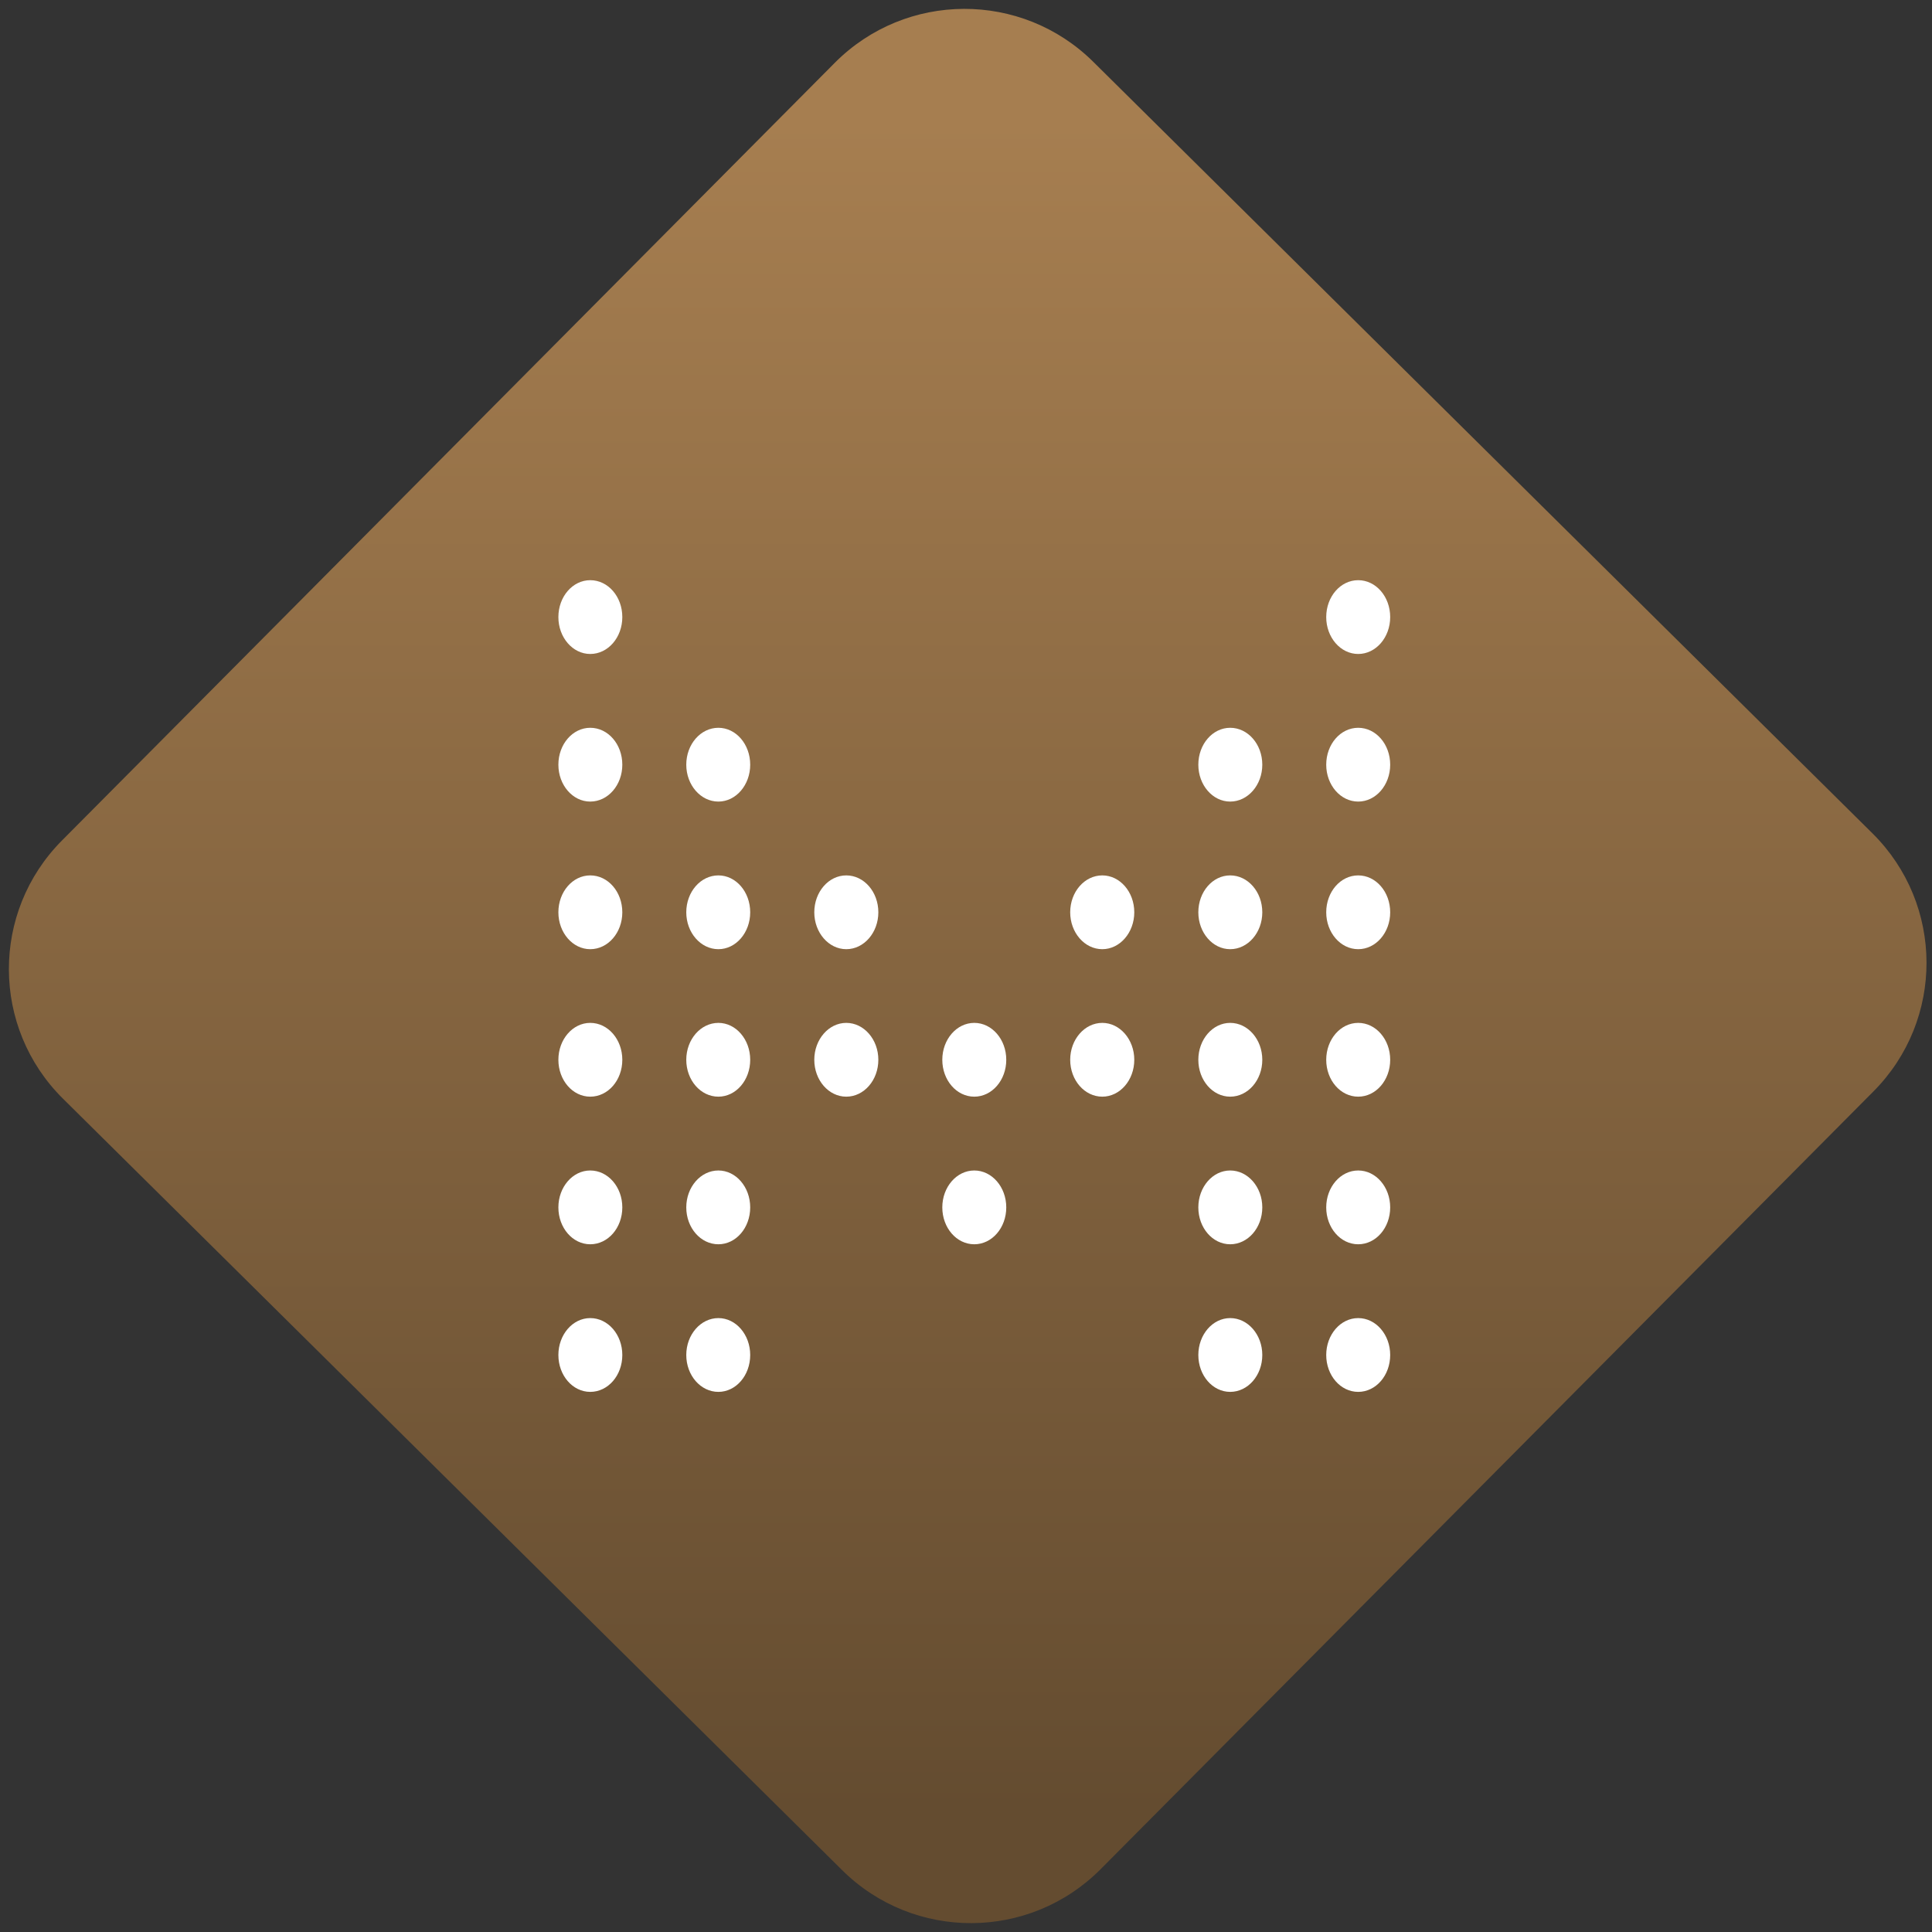 <svg width="64" height="64" viewBox="0 0 64 64" version="1.1"><rect x="0" y="0" width="64" height="64" fill="#333333" stroke="none"/><defs><linearGradient id="linear-pattern-0" gradientUnits="userSpaceOnUse" x1="0" y1="0" x2="0" y2="1" gradientTransform="matrix(60, 0, 0, 56, 0, 4)"><stop offset="0" stop-color="#a67e50" stop-opacity="1"/><stop offset="1" stop-color="#644c30" stop-opacity="1"/></linearGradient></defs><path fill="url(#linear-pattern-0)" fill-opacity="1" d="M 36.219 2.051 L 62.027 27.605 C 64.402 29.957 64.418 33.785 62.059 36.156 L 36.461 61.918 C 34.105 64.289 30.27 64.305 27.895 61.949 L 2.086 36.395 C -0.289 34.043 -0.305 30.215 2.051 27.844 L 27.652 2.082 C 30.008 -0.289 33.844 -0.305 36.219 2.051 Z M 36.219 2.051 " /><g transform="matrix(1.008,0,0,1.003,16.221,16.077)"><path fill-rule="nonzero" fill="rgb(100%, 100%, 100%)" fill-opacity="1" d="M 3.305 3.133 C 2.727 3.133 2.258 3.676 2.258 4.352 C 2.258 5.023 2.727 5.57 3.305 5.57 C 3.891 5.57 4.359 5.023 4.359 4.352 C 4.359 3.676 3.891 3.133 3.305 3.133 Z M 28.543 3.133 C 27.961 3.133 27.492 3.676 27.492 4.352 C 27.492 5.023 27.961 5.57 28.543 5.57 C 29.125 5.57 29.594 5.023 29.594 4.352 C 29.594 3.676 29.125 3.133 28.543 3.133 Z M 3.305 8.008 C 2.727 8.008 2.258 8.551 2.258 9.227 C 2.258 9.898 2.727 10.445 3.305 10.445 C 3.891 10.445 4.359 9.898 4.359 9.227 C 4.359 8.551 3.891 8.008 3.305 8.008 Z M 7.516 8.008 C 6.934 8.008 6.461 8.551 6.461 9.227 C 6.461 9.898 6.934 10.445 7.516 10.445 C 8.094 10.445 8.562 9.898 8.562 9.227 C 8.562 8.551 8.094 8.008 7.516 8.008 Z M 24.336 8.008 C 23.758 8.008 23.289 8.551 23.289 9.227 C 23.289 9.898 23.758 10.445 24.336 10.445 C 24.918 10.445 25.391 9.898 25.391 9.227 C 25.391 8.551 24.918 8.008 24.336 8.008 Z M 28.543 8.008 C 27.961 8.008 27.492 8.551 27.492 9.227 C 27.492 9.898 27.961 10.445 28.543 10.445 C 29.125 10.445 29.594 9.898 29.594 9.227 C 29.594 8.551 29.125 8.008 28.543 8.008 Z M 3.305 12.883 C 2.727 12.883 2.258 13.426 2.258 14.102 C 2.258 14.773 2.727 15.32 3.305 15.32 C 3.891 15.32 4.359 14.773 4.359 14.102 C 4.359 13.426 3.891 12.883 3.305 12.883 Z M 7.516 12.883 C 6.934 12.883 6.461 13.426 6.461 14.102 C 6.461 14.773 6.934 15.32 7.516 15.32 C 8.094 15.32 8.562 14.773 8.562 14.102 C 8.562 13.426 8.094 12.883 7.516 12.883 Z M 11.719 12.883 C 11.141 12.883 10.668 13.426 10.668 14.102 C 10.668 14.773 11.141 15.32 11.719 15.32 C 12.301 15.32 12.773 14.773 12.773 14.102 C 12.773 13.426 12.301 12.883 11.719 12.883 Z M 20.133 12.883 C 19.551 12.883 19.078 13.426 19.078 14.102 C 19.078 14.773 19.551 15.32 20.133 15.32 C 20.711 15.32 21.184 14.773 21.184 14.102 C 21.184 13.426 20.711 12.883 20.133 12.883 Z M 24.336 12.883 C 23.758 12.883 23.289 13.426 23.289 14.102 C 23.289 14.773 23.758 15.32 24.336 15.32 C 24.918 15.32 25.391 14.773 25.391 14.102 C 25.391 13.426 24.918 12.883 24.336 12.883 Z M 28.543 12.883 C 27.961 12.883 27.492 13.426 27.492 14.102 C 27.492 14.773 27.961 15.32 28.543 15.32 C 29.125 15.32 29.594 14.773 29.594 14.102 C 29.594 13.426 29.125 12.883 28.543 12.883 Z M 3.305 17.754 C 2.727 17.754 2.258 18.301 2.258 18.973 C 2.258 19.648 2.727 20.191 3.305 20.191 C 3.891 20.191 4.359 19.648 4.359 18.973 C 4.359 18.301 3.891 17.754 3.305 17.754 Z M 7.516 17.754 C 6.934 17.754 6.461 18.301 6.461 18.973 C 6.461 19.648 6.934 20.191 7.516 20.191 C 8.094 20.191 8.562 19.648 8.562 18.973 C 8.562 18.301 8.094 17.754 7.516 17.754 Z M 11.719 17.754 C 11.141 17.754 10.668 18.301 10.668 18.973 C 10.668 19.648 11.141 20.191 11.719 20.191 C 12.301 20.191 12.773 19.648 12.773 18.973 C 12.773 18.301 12.301 17.754 11.719 17.754 Z M 15.926 17.754 C 15.344 17.754 14.875 18.301 14.875 18.973 C 14.875 19.648 15.344 20.191 15.926 20.191 C 16.508 20.191 16.977 19.648 16.977 18.973 C 16.977 18.301 16.508 17.754 15.926 17.754 Z M 20.133 17.754 C 19.551 17.754 19.078 18.301 19.078 18.973 C 19.078 19.648 19.551 20.191 20.133 20.191 C 20.711 20.191 21.184 19.648 21.184 18.973 C 21.184 18.301 20.711 17.754 20.133 17.754 Z M 24.336 17.754 C 23.758 17.754 23.289 18.301 23.289 18.973 C 23.289 19.648 23.758 20.191 24.336 20.191 C 24.918 20.191 25.391 19.648 25.391 18.973 C 25.391 18.301 24.918 17.754 24.336 17.754 Z M 28.543 17.754 C 27.961 17.754 27.492 18.301 27.492 18.973 C 27.492 19.648 27.961 20.191 28.543 20.191 C 29.125 20.191 29.594 19.648 29.594 18.973 C 29.594 18.301 29.125 17.754 28.543 17.754 Z M 3.305 22.629 C 2.727 22.629 2.258 23.176 2.258 23.848 C 2.258 24.523 2.727 25.066 3.305 25.066 C 3.891 25.066 4.359 24.523 4.359 23.848 C 4.359 23.176 3.891 22.629 3.305 22.629 Z M 7.516 22.629 C 6.934 22.629 6.461 23.176 6.461 23.848 C 6.461 24.523 6.934 25.066 7.516 25.066 C 8.094 25.066 8.562 24.523 8.562 23.848 C 8.562 23.176 8.094 22.629 7.516 22.629 Z M 15.926 22.629 C 15.344 22.629 14.875 23.176 14.875 23.848 C 14.875 24.523 15.344 25.066 15.926 25.066 C 16.508 25.066 16.977 24.523 16.977 23.848 C 16.977 23.176 16.508 22.629 15.926 22.629 Z M 24.336 22.629 C 23.758 22.629 23.289 23.176 23.289 23.848 C 23.289 24.523 23.758 25.066 24.336 25.066 C 24.918 25.066 25.391 24.523 25.391 23.848 C 25.391 23.176 24.918 22.629 24.336 22.629 Z M 28.543 22.629 C 27.961 22.629 27.492 23.176 27.492 23.848 C 27.492 24.523 27.961 25.066 28.543 25.066 C 29.125 25.066 29.594 24.523 29.594 23.848 C 29.594 23.176 29.125 22.629 28.543 22.629 Z M 3.305 27.504 C 2.727 27.504 2.258 28.051 2.258 28.723 C 2.258 29.398 2.727 29.941 3.305 29.941 C 3.891 29.941 4.359 29.398 4.359 28.723 C 4.359 28.051 3.891 27.504 3.305 27.504 Z M 7.516 27.504 C 6.934 27.504 6.461 28.051 6.461 28.723 C 6.461 29.398 6.934 29.941 7.516 29.941 C 8.094 29.941 8.562 29.398 8.562 28.723 C 8.562 28.051 8.094 27.504 7.516 27.504 Z M 24.336 27.504 C 23.758 27.504 23.289 28.051 23.289 28.723 C 23.289 29.398 23.758 29.941 24.336 29.941 C 24.918 29.941 25.391 29.398 25.391 28.723 C 25.391 28.051 24.918 27.504 24.336 27.504 Z M 28.543 27.504 C 27.961 27.504 27.492 28.051 27.492 28.723 C 27.492 29.398 27.961 29.941 28.543 29.941 C 29.125 29.941 29.594 29.398 29.594 28.723 C 29.594 28.051 29.125 27.504 28.543 27.504 Z M 28.543 27.504 "/></g></svg>
